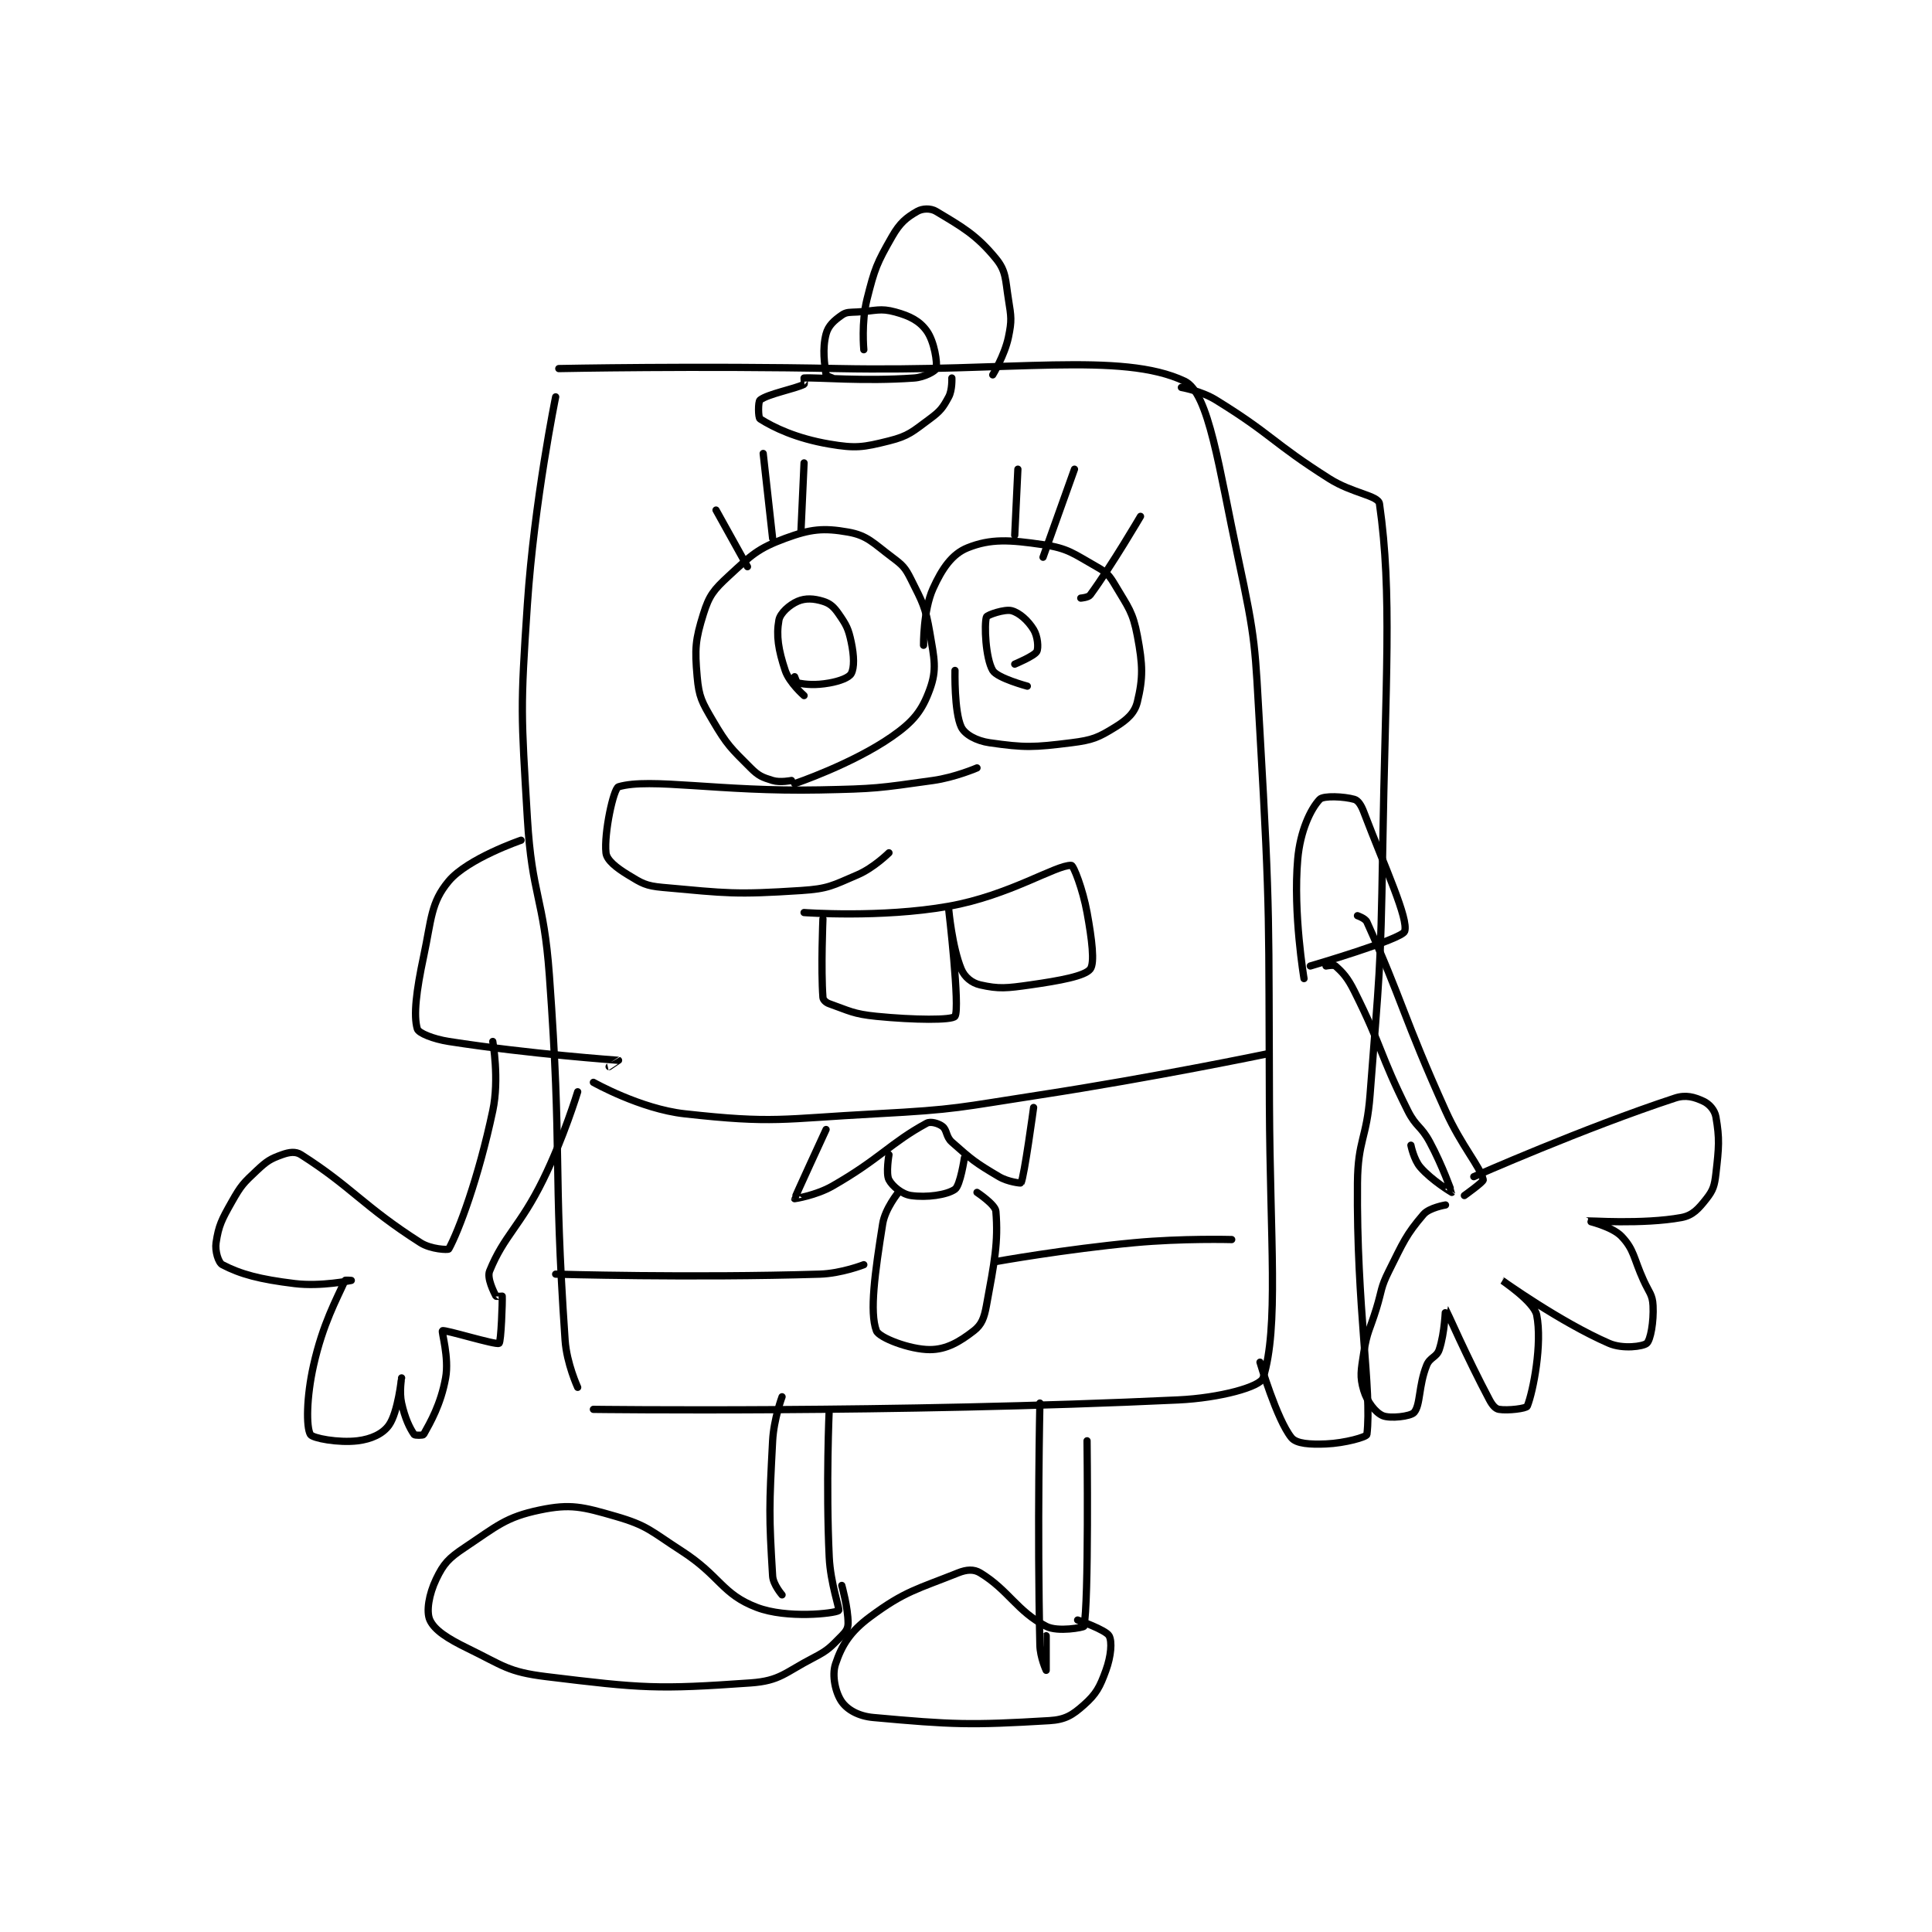 <?xml version="1.0" encoding="utf-8"?>
<!DOCTYPE svg PUBLIC "-//W3C//DTD SVG 1.1//EN" "http://www.w3.org/Graphics/SVG/1.1/DTD/svg11.dtd">
<svg viewBox="0 0 800 800" preserveAspectRatio="xMinYMin meet" xmlns="http://www.w3.org/2000/svg" version="1.1">
<g fill="none" stroke="black" stroke-linecap="round" stroke-linejoin="round" stroke-width="2.304">
<g transform="translate(89.473,87.52) scale(1.302) translate(-84,-1)">
<path id="0" d="M267 182 C267 182 263.391 182.736 261 182 C257.72 180.991 256.56 180.56 254 178 C247.715 171.715 246.548 170.759 242 163 C238.505 157.038 237.573 155.491 237 149 C236.214 140.09 236.397 137.329 239 129 C240.83 123.144 242.238 121.395 247 117 C254.258 110.301 256.249 108.224 265 105 C273.093 102.018 277.158 101.616 285 103 C291.152 104.086 292.967 106.476 299 111 C302.393 113.545 303.133 114.265 305 118 C308.735 125.47 309.583 126.735 311 135 C312.415 143.252 313.292 146.697 311 153 C308.535 159.78 305.836 163.231 299 168 C286.382 176.803 268 183 268 183 "/>
<path id="1" d="M309 139 C309 139 308.863 127.946 312 121 C314.912 114.552 318.09 109.964 323 108 C330.396 105.042 336.373 105.445 347 107 C355.03 108.175 356.658 109.85 364 114 C367.29 115.86 368.051 116.701 370 120 C374.112 126.958 375.548 128.324 377 136 C378.76 145.305 378.839 149.381 377 157 C376.151 160.515 373.79 162.654 370 165 C364.579 168.356 362.787 169.152 356 170 C343.935 171.508 341.187 171.598 330 170 C325.82 169.403 322.129 167.361 321 165 C318.7 160.191 319 147 319 147 "/>
<path id="2" d="M338 104 L339 83 "/>
<path id="3" d="M347 111 L357 83 "/>
<path id="4" d="M359 124 C359 124 361.399 123.822 362 123 C368.905 113.551 378 98 378 98 "/>
<path id="5" d="M253 114 L243 96 "/>
<path id="6" d="M261 105 L258 78 "/>
<path id="7" d="M270 103 L271 81 "/>
<path id="8" d="M271 155 C271 155 266.309 150.927 265 147 C262.818 140.456 262.104 135.928 263 131 C263.406 128.765 266.362 126.13 269 125 C271.462 123.945 274.103 124.109 277 125 C279.257 125.694 280.444 126.753 282 129 C284.454 132.545 285.092 133.685 286 138 C286.923 142.384 287.014 146.117 286 148 C285.314 149.274 282.362 150.407 279 151 C274.535 151.788 271.534 151.461 269 151 C268.654 150.937 268 149 268 149 "/>
<path id="9" d="M342 152 C342 152 332.45 149.453 331 147 C328.708 143.122 328.253 132.365 329 130 C329.207 129.346 334.828 127.421 337 128 C339.502 128.667 342.236 131.133 344 134 C345.304 136.118 345.635 139.836 345 141 C344.231 142.41 338 145 338 145 "/>
<path id="10" d="M326 178 C326 178 319.005 181.019 312 182 C294.478 184.453 293.935 184.641 276 185 C244.178 185.636 222.063 181.04 212 184 C210.393 184.473 207.335 198.795 208 205 C208.25 207.338 211.27 209.721 215 212 C219.446 214.717 220.658 215.514 226 216 C246.728 217.884 249.05 218.352 270 217 C278.737 216.436 279.971 215.441 288 212 C293.182 209.779 298 205 298 205 "/>
<path id="11" d="M271 224 C271 224 295.38 225.815 317 222 C336.26 218.601 351.209 208.782 356 209 C356.709 209.032 359.649 216.569 361 224 C362.544 232.493 363.505 240.077 362 242 C360.263 244.22 352.345 245.665 343 247 C335.416 248.083 332.946 248.351 327 247 C324.348 246.397 322.06 244.544 321 242 C318.079 234.989 317 223 317 223 C317 223 320.678 254.519 319 257 C318.131 258.285 305.962 258.196 294 257 C286.632 256.263 285.348 255.24 279 253 C277.953 252.631 277.058 251.778 277 251 C276.329 241.943 277 226 277 226 "/>
<path id="12" d="M192 60 C192 60 185.206 93.151 183 126 C180.748 159.538 181.01 160.446 183 194 C184.476 218.877 188.192 218.994 190 244 C194.165 301.612 191.115 303.458 195 360 C195.51 367.423 199 375 199 375 "/>
<path id="13" d="M193 51 C193 51 237.547 50.106 282 51 C336.982 52.105 371.924 45.515 392 55 C399.797 58.684 402.978 82.899 409 111 C414.805 138.091 414.392 139.029 416 167 C419.368 225.604 418.712 226.063 419 285 C419.212 328.443 422.001 355.791 417 372 C416.125 374.836 403.254 378.378 390 379 C299.724 383.238 204 382 204 382 "/>
<path id="14" d="M290 45 C290 45 289.183 36.268 291 29 C293.46 19.16 294.127 17.528 299 9 C301.493 4.637 303.548 2.973 307 1 C308.648 0.058 311.243 -0.054 313 1 C321.199 5.919 325.763 8.407 332 16 C335.318 20.04 334.983 22.641 336 29 C336.895 34.594 337.108 35.683 336 41 C334.796 46.778 331 53 331 53 "/>
<path id="15" d="M280 54 C280 54 278.047 53.33 278 53 C277.524 49.665 276.75 44.752 278 40 C278.704 37.326 280.559 35.709 283 34 C284.512 32.941 285.528 33.145 288 33 C293.864 32.655 295.183 31.686 300 33 C304.671 34.274 307.714 35.835 310 39 C312.449 42.392 313.468 49.244 313 51 C312.796 51.763 309.305 53.764 306 54 C289.968 55.145 275.361 53.751 271 54 C270.986 54.001 271.179 55.911 271 56 C268.053 57.473 259.474 59.056 257 61 C256.349 61.511 256.388 66.611 257 67 C261.339 69.761 268.532 73.213 279 75 C287.435 76.44 289.788 76.053 298 74 C304.292 72.427 305.504 71.05 311 67 C314.377 64.511 315.161 63.415 317 60 C318.175 57.818 318 54 318 54 "/>
<path id="16" d="M391 57 C391 57 397.283 58.09 402 61 C420.01 72.113 419.702 74.388 438 86 C445.436 90.719 453.619 91.332 454 94 C458.119 122.833 455.884 149.625 455 205 C454.386 243.451 453.916 243.726 451 282 C449.932 296.014 447.128 296.207 447 310 C446.636 349.344 451.669 376.147 450 390 C449.904 390.794 443.028 392.749 437 393 C431.986 393.209 427.584 392.962 426 391 C421.33 385.219 416 367 416 367 "/>
<path id="17" d="M430 245 C430 245 426.485 224.276 428 207 C428.786 198.041 432.103 191.058 435 188 C436.178 186.757 442.746 187.07 446 188 C447.226 188.35 448.186 189.863 449 192 C455.8 209.849 463.353 226.099 462 230 C461.135 232.494 432 241 432 241 "/>
<path id="18" d="M437 241 C437 241 439.464 240.523 440 241 C442.344 243.083 443.854 244.708 446 249 C455.072 267.143 453.867 268.733 463 287 C465.652 292.303 467.182 291.767 470 297 C474.046 304.513 477.007 312.981 477 313 C476.998 313.006 470.651 309.213 467 305 C464.897 302.573 464 298 464 298 "/>
<path id="19" d="M447 225 C447 225 449.472 225.831 450 227 C461.219 251.843 461.712 257.55 475 287 C480.111 298.327 486.069 304.81 487 309 C487.138 309.623 481 314 481 314 "/>
<path id="20" d="M475 317 C475 317 469.832 317.863 468 320 C462.417 326.514 461.58 328.839 457 338 C454.271 343.457 454.858 343.962 453 350 C450.861 356.95 450.056 357.133 449 364 C448.133 369.638 447.662 371.541 449 376 C450.092 379.641 452.705 382.996 455 384 C457.31 385.011 463.895 384.263 465 383 C467.096 380.604 466.375 374.563 469 368 C470.044 365.391 472.172 365.483 473 363 C474.786 357.642 474.979 349.979 475 350 C475.083 350.083 481.867 365.573 489 379 C489.899 380.693 490.876 381.813 492 382 C494.836 382.473 500.709 381.728 501 381 C502.913 376.219 505.815 361.076 504 352 C503.156 347.782 492.998 340.999 493 341 C493.005 341.002 511.439 354.235 527 361 C531.374 362.901 537.828 362.005 539 361 C540.2 359.971 541.258 354.166 541 349 C540.823 345.462 539.754 344.859 538 341 C534.782 333.919 535.067 331.293 531 327 C527.96 323.791 519.988 322.004 520 322 C520.037 321.988 537.918 323.226 550 321 C553.644 320.329 555.467 318.224 558 315 C560.136 312.282 560.555 310.86 561 307 C561.961 298.675 562.205 295.926 561 289 C560.619 286.808 558.894 284.874 557 284 C554.159 282.689 551.478 281.857 548 283 C519.035 292.523 484 308 484 308 "/>
<path id="21" d="M181 201 C181 201 164.026 206.807 158 214 C152.266 220.844 152.544 226.041 150 238 C147.681 248.9 146.731 256.718 148 261 C148.394 262.331 153 264.219 158 265 C183.852 269.039 211.632 270.942 212 271 C212.018 271.003 209 273 209 273 "/>
<path id="22" d="M172 265 C172 265 174.129 276.963 172 287 C167.455 308.428 161.228 325.105 158 331 C157.817 331.334 152.346 331.135 149 329 C130.81 317.39 127.181 311.297 111 301 C109.261 299.893 107.272 300.189 105 301 C101.295 302.323 100.189 303.011 97 306 C92.633 310.094 91.966 310.752 89 316 C85.767 321.719 84.816 323.561 84 329 C83.603 331.65 84.737 335.343 86 336 C91.849 339.041 97.861 340.642 109 342 C117.391 343.023 127 341 127 341 C127 341 125.075 340.832 125 341 C122.352 346.958 117.979 354.732 115 368 C112.736 378.083 112.623 387.64 114 390 C114.691 391.185 122.926 392.729 129 392 C133.362 391.476 137.052 389.783 139 387 C141.889 382.872 142.999 372.002 143 372 C143 371.999 142.212 376.456 143 380 C144.072 384.824 145.586 387.98 147 390 C147.232 390.331 149.836 390.296 150 390 C152.156 386.119 155.46 380.47 157 372 C158.184 365.488 155.604 357.256 156 357 C156.701 356.546 172.943 361.612 174 361 C174.653 360.622 175.108 347.619 175 346 C174.999 345.986 173.077 346.154 173 346 C172.305 344.611 170.081 340.268 171 338 C175.591 326.676 180.699 323.863 188 309 C194.53 295.708 199 281 199 281 "/>
<path id="23" d="M204 278 C204 278 218.929 286.437 233 288 C261.505 291.167 263.786 289.604 294 288 C319.914 286.624 320.2 285.953 346 282 C382.074 276.473 418 269 418 269 "/>
<path id="24" d="M278 293 C278 293 267.971 314.737 268 315 C268.004 315.034 274.803 313.969 280 311 C295.07 302.389 298.504 297.24 310 291 C311.254 290.319 313.713 291.035 315 292 C316.511 293.133 316.08 295.293 318 297 C324.391 302.681 325.52 303.58 333 308 C335.847 309.682 339.941 310.118 340 310 C341.023 307.954 344 286 344 286 "/>
<path id="25" d="M298 301 C298 301 296.956 307.062 298 309 C299.144 311.125 302.193 313.599 305 314 C309.99 314.713 316.408 313.83 319 312 C320.692 310.806 322 302 322 302 "/>
<path id="26" d="M301 313 C301 313 296.771 318.153 296 323 C293.548 338.41 291.772 351.059 294 357 C294.829 359.211 304.599 363 311 363 C316.272 363 320.479 360.516 325 357 C327.476 355.075 328.272 352.953 329 349 C331.546 335.177 332.821 328.851 332 319 C331.821 316.848 326 313 326 313 "/>
<path id="27" d="M192 339 C192 339 234.966 340.256 276 339 C282.884 338.789 290 336 290 336 "/>
<path id="28" d="M332 335 C332 335 354.03 331.05 376 329 C391.33 327.569 407 328 407 328 "/>
<path id="29" d="M264 378 C264 378 261.363 385.096 261 392 C259.897 412.967 259.823 415.782 261 435 C261.169 437.764 264 441 264 441 "/>
<path id="30" d="M279 382 C279 382 277.918 405.907 279 429 C279.395 437.422 282.462 445.678 282 446 C280.675 446.922 265.57 448.637 256 445 C244.812 440.748 244.415 435.001 232 427 C222.205 420.687 221.297 418.975 211 416 C200.533 412.976 196.714 411.976 187 414 C176.085 416.274 173.323 419.118 163 426 C157.946 429.369 156.347 431.093 154 436 C151.71 440.788 150.767 446.288 152 449 C153.474 452.242 157.667 454.919 164 458 C175.361 463.527 176.766 465.505 189 467 C219.582 470.738 224.366 471.092 254 469 C263.396 468.337 264.847 465.734 274 461 C278.786 458.525 279.382 457.618 283 454 C284.357 452.643 285 451.636 285 450 C285 445.093 283 438 283 438 "/>
<path id="31" d="M346 380 C346 380 345.121 419.662 346 457 C346.092 460.902 348 465 348 465 C348.001 464.999 348 454 348 454 "/>
<path id="32" d="M361 392 C361 392 361.609 443.699 360 451 C359.928 451.326 351.744 452.929 348 451 C338.715 446.217 336.036 439.486 327 434 C324.981 432.774 322.707 432.917 320 434 C307.006 439.198 303.039 439.791 292 448 C285.633 452.734 283.019 456.944 281 463 C279.774 466.677 281.008 472.178 283 475 C284.791 477.538 288.31 479.574 293 480 C318.164 482.288 323.772 482.506 349 481 C354.096 480.696 356.357 479.238 360 476 C363.957 472.483 365.06 470.335 367 465 C368.627 460.524 369.038 455.845 368 454 C366.943 452.122 358 449 358 449 "/>
</g>
</g>
</svg>
